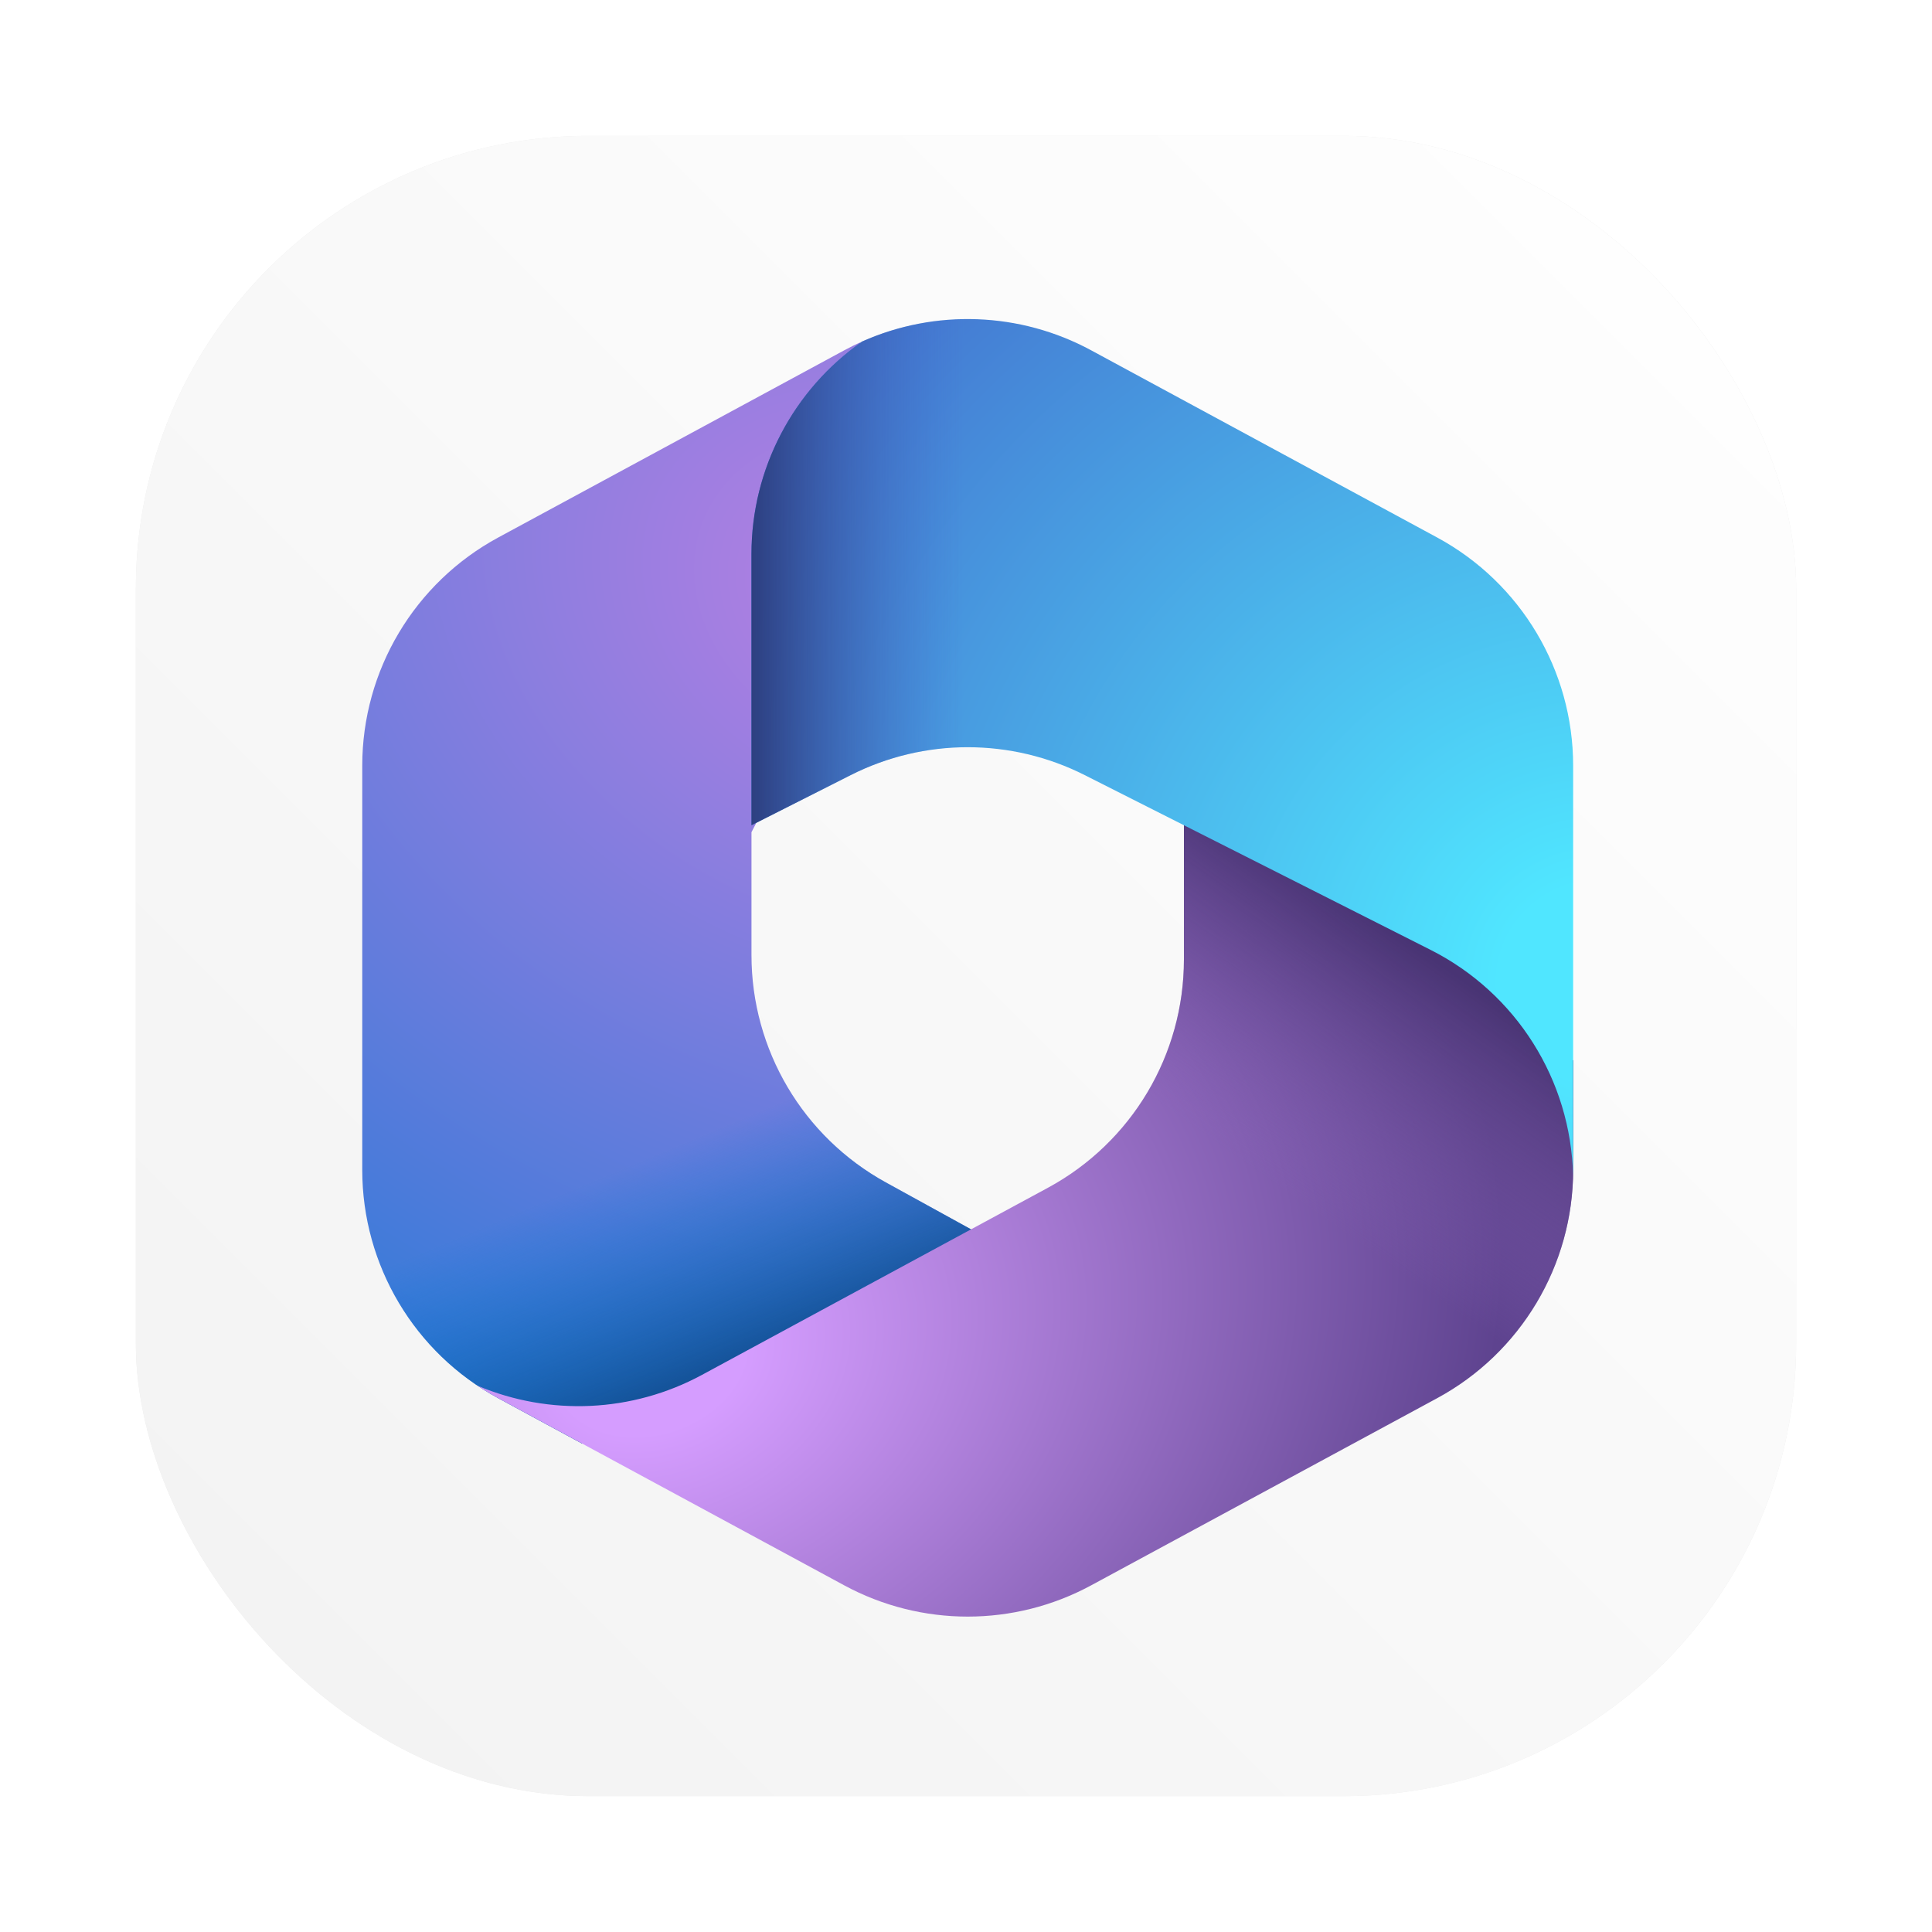 <svg id="svg373" version="1.1" viewBox="0 0 64 64" xmlns="http://www.w3.org/2000/svg">
  <defs id="defs361">
    <style id="style349" type="text/css"/>
    <style id="style351" type="text/css"/>
    <filter id="filter1057" x="-.027" y="-.027" width="1.054" height="1.054" color-interpolation-filters="sRGB">
      <feGaussianBlur id="feGaussianBlur353" stdDeviation="0.619"/>
    </filter>
    <linearGradient id="linearGradient1053" x1="-127" x2="-72" y1="60" y2="5" gradientTransform="translate(131.5 -.51)" gradientUnits="userSpaceOnUse">
      <stop id="stop356" stop-color="#f2f2f2" offset="0"/>
      <stop id="stop358" stop-color="#fff" offset="1"/>
    </linearGradient>
    <radialGradient id="a" cx="0" cy="0" r="1" gradientTransform="matrix(-247.119,588.246,-736.75,-309.504,267.331,139.469)" gradientUnits="userSpaceOnUse">
      <stop id="stop540" stop-color="#ae7fe2" offset=".06"/>
      <stop id="stop542" stop-color="#0078d4" offset="1"/>
    </radialGradient>
    <linearGradient id="b" x1="245.097" x2="197.427" y1="511.856" y2="398.101" gradientUnits="userSpaceOnUse">
      <stop id="stop545" stop-color="#114a8b" offset="0"/>
      <stop id="stop547" stop-color="#0078d4" stop-opacity="0" offset="1"/>
    </linearGradient>
    <radialGradient id="c" cx="0" cy="0" r="1" gradientTransform="matrix(417.284,-141.426,108.679,320.662,142.81,521.862)" gradientUnits="userSpaceOnUse">
      <stop id="stop550" stop-color="#d59dff" offset=".111"/>
      <stop id="stop552" stop-color="#5e438f" offset="1"/>
    </radialGradient>
    <linearGradient id="d" x1="551.905" x2="472.506" y1="331.49" y2="444.072" gradientUnits="userSpaceOnUse">
      <stop id="stop555" stop-color="#493474" offset="0"/>
      <stop id="stop557" stop-color="#8c66ba" stop-opacity="0" offset="1"/>
    </linearGradient>
    <radialGradient id="e" cx="0" cy="0" r="1" gradientTransform="matrix(-499.801,-176.449,175.065,-495.882,620.541,334.108)" gradientUnits="userSpaceOnUse">
      <stop id="stop560" stop-color="#50e6ff" offset=".096"/>
      <stop id="stop562" stop-color="#436dcd" offset="1"/>
    </radialGradient>
    <linearGradient id="f" x1="195.354" x2="302.238" y1="15.639" y2="15.639" gradientUnits="userSpaceOnUse">
      <stop id="stop565" stop-color="#2d3f80" offset="0"/>
      <stop id="stop567" stop-color="#436dcd" stop-opacity="0" offset="1"/>
    </linearGradient>
  </defs>
  <rect id="rect363" x="4.5" y="4.5" width="55" height="55" ry="15" fill="#141414" filter="url(#filter1057)" opacity=".3" stroke-linecap="round" stroke-width="2.744"/>
  <rect id="rect365" x="4.5" y="4.5" width="55" height="55" ry="15" fill="url(#linearGradient1053)" stroke-linecap="round" stroke-width="2.744"/>
  <circle id="circle367" cx="-1326.3" cy="-1241.6" r="0" fill="#5e4aa6"/>
  <circle id="circle369" cx="-226.72" cy="23.855" r="0" fill="#5e4aa6" fill-rule="evenodd"/>
  <g id="g582" transform="matrix(.066 0 0 .066 12 10.569)" stroke-width="21.706">
    <path id="path570" d="m249.697 12.135c0.425-0.304 0.851-0.606 1.281-0.906-3.065 1.363-6.089 2.849-9.064 4.46l-173.649 93.946c-42.058 22.754-68.264 66.727-68.264 114.547v202.912c0 47.823 26.211 91.799 68.275 114.551l42.083 22.763h41.583l173.672-96.485-62.845-34.606c-41.584-22.9-67.414-66.611-67.414-114.082v-61.675c6.805-13.291 20.673-39.982 21.706-40.447 1.033-0.465 58.313-14.665 86.824-21.706v-183.271z" fill="url(#a)"/>
    <path id="path572" d="m249.697 12.135c0.425-0.304 0.851-0.606 1.281-0.906-3.065 1.363-6.089 2.849-9.064 4.46l-173.649 93.946c-42.058 22.754-68.264 66.727-68.264 114.547v202.912c0 47.823 26.211 91.799 68.275 114.551l42.083 22.763h41.583l173.672-96.485-62.845-34.606c-41.584-22.9-67.414-66.611-67.414-114.082v-61.675c6.805-13.291 20.673-39.982 21.706-40.447 1.033-0.465 58.313-14.665 86.824-21.706v-183.271z" fill="url(#b)"/>
    <path id="path574" d="m412.411 232.619v88.853c0 47.823-26.21 91.799-68.274 114.551l-173.648 93.926c-34.96 18.91-76.413 20.721-112.616 5.429 3.347 2.238 6.816 4.33 10.4 6.269l173.648 93.924c38.66 20.912 85.261 20.912 123.922 0l173.648-93.924c42.064-22.752 68.274-66.728 68.274-114.553v-54.938l-130.236-111.629z" fill="url(#c)"/>
    <path id="path576" d="m412.411 232.619v88.853c0 47.823-26.21 91.799-68.274 114.551l-173.648 93.926c-34.96 18.91-76.413 20.721-112.616 5.429 3.347 2.238 6.816 4.33 10.4 6.269l173.648 93.924c38.66 20.912 85.261 20.912 123.922 0l173.648-93.924c42.064-22.752 68.274-66.728 68.274-114.553v-54.938l-130.236-111.629z" fill="url(#d)"/>
    <path id="path578" d="m539.502 109.636-173.648-93.946c-35.689-19.308-78.146-20.795-114.877-4.46-34.619 24.189-55.624 63.939-55.624 106.747v136.086l49.793-25.162c36.935-18.663 80.538-18.663 117.473 0l173.648 87.744c42.987 21.721 70.405 65.348 71.467 113.342 0.025-0.962 0.035-1.927 0.035-2.893v-202.912c0-47.819-26.206-91.793-68.265-114.547z" fill="url(#e)"/>
    <path id="path580" d="m539.502 109.636-173.648-93.946c-35.689-19.308-78.146-20.795-114.877-4.46-34.619 24.189-55.624 63.939-55.624 106.747v136.086l49.793-25.162c36.935-18.663 80.538-18.663 117.473 0l173.648 87.744c42.987 21.721 70.405 65.348 71.467 113.342 0.025-0.962 0.035-1.927 0.035-2.893v-202.912c0-47.819-26.206-91.793-68.265-114.547z" fill="url(#f)"/>
  </g>
</svg>
